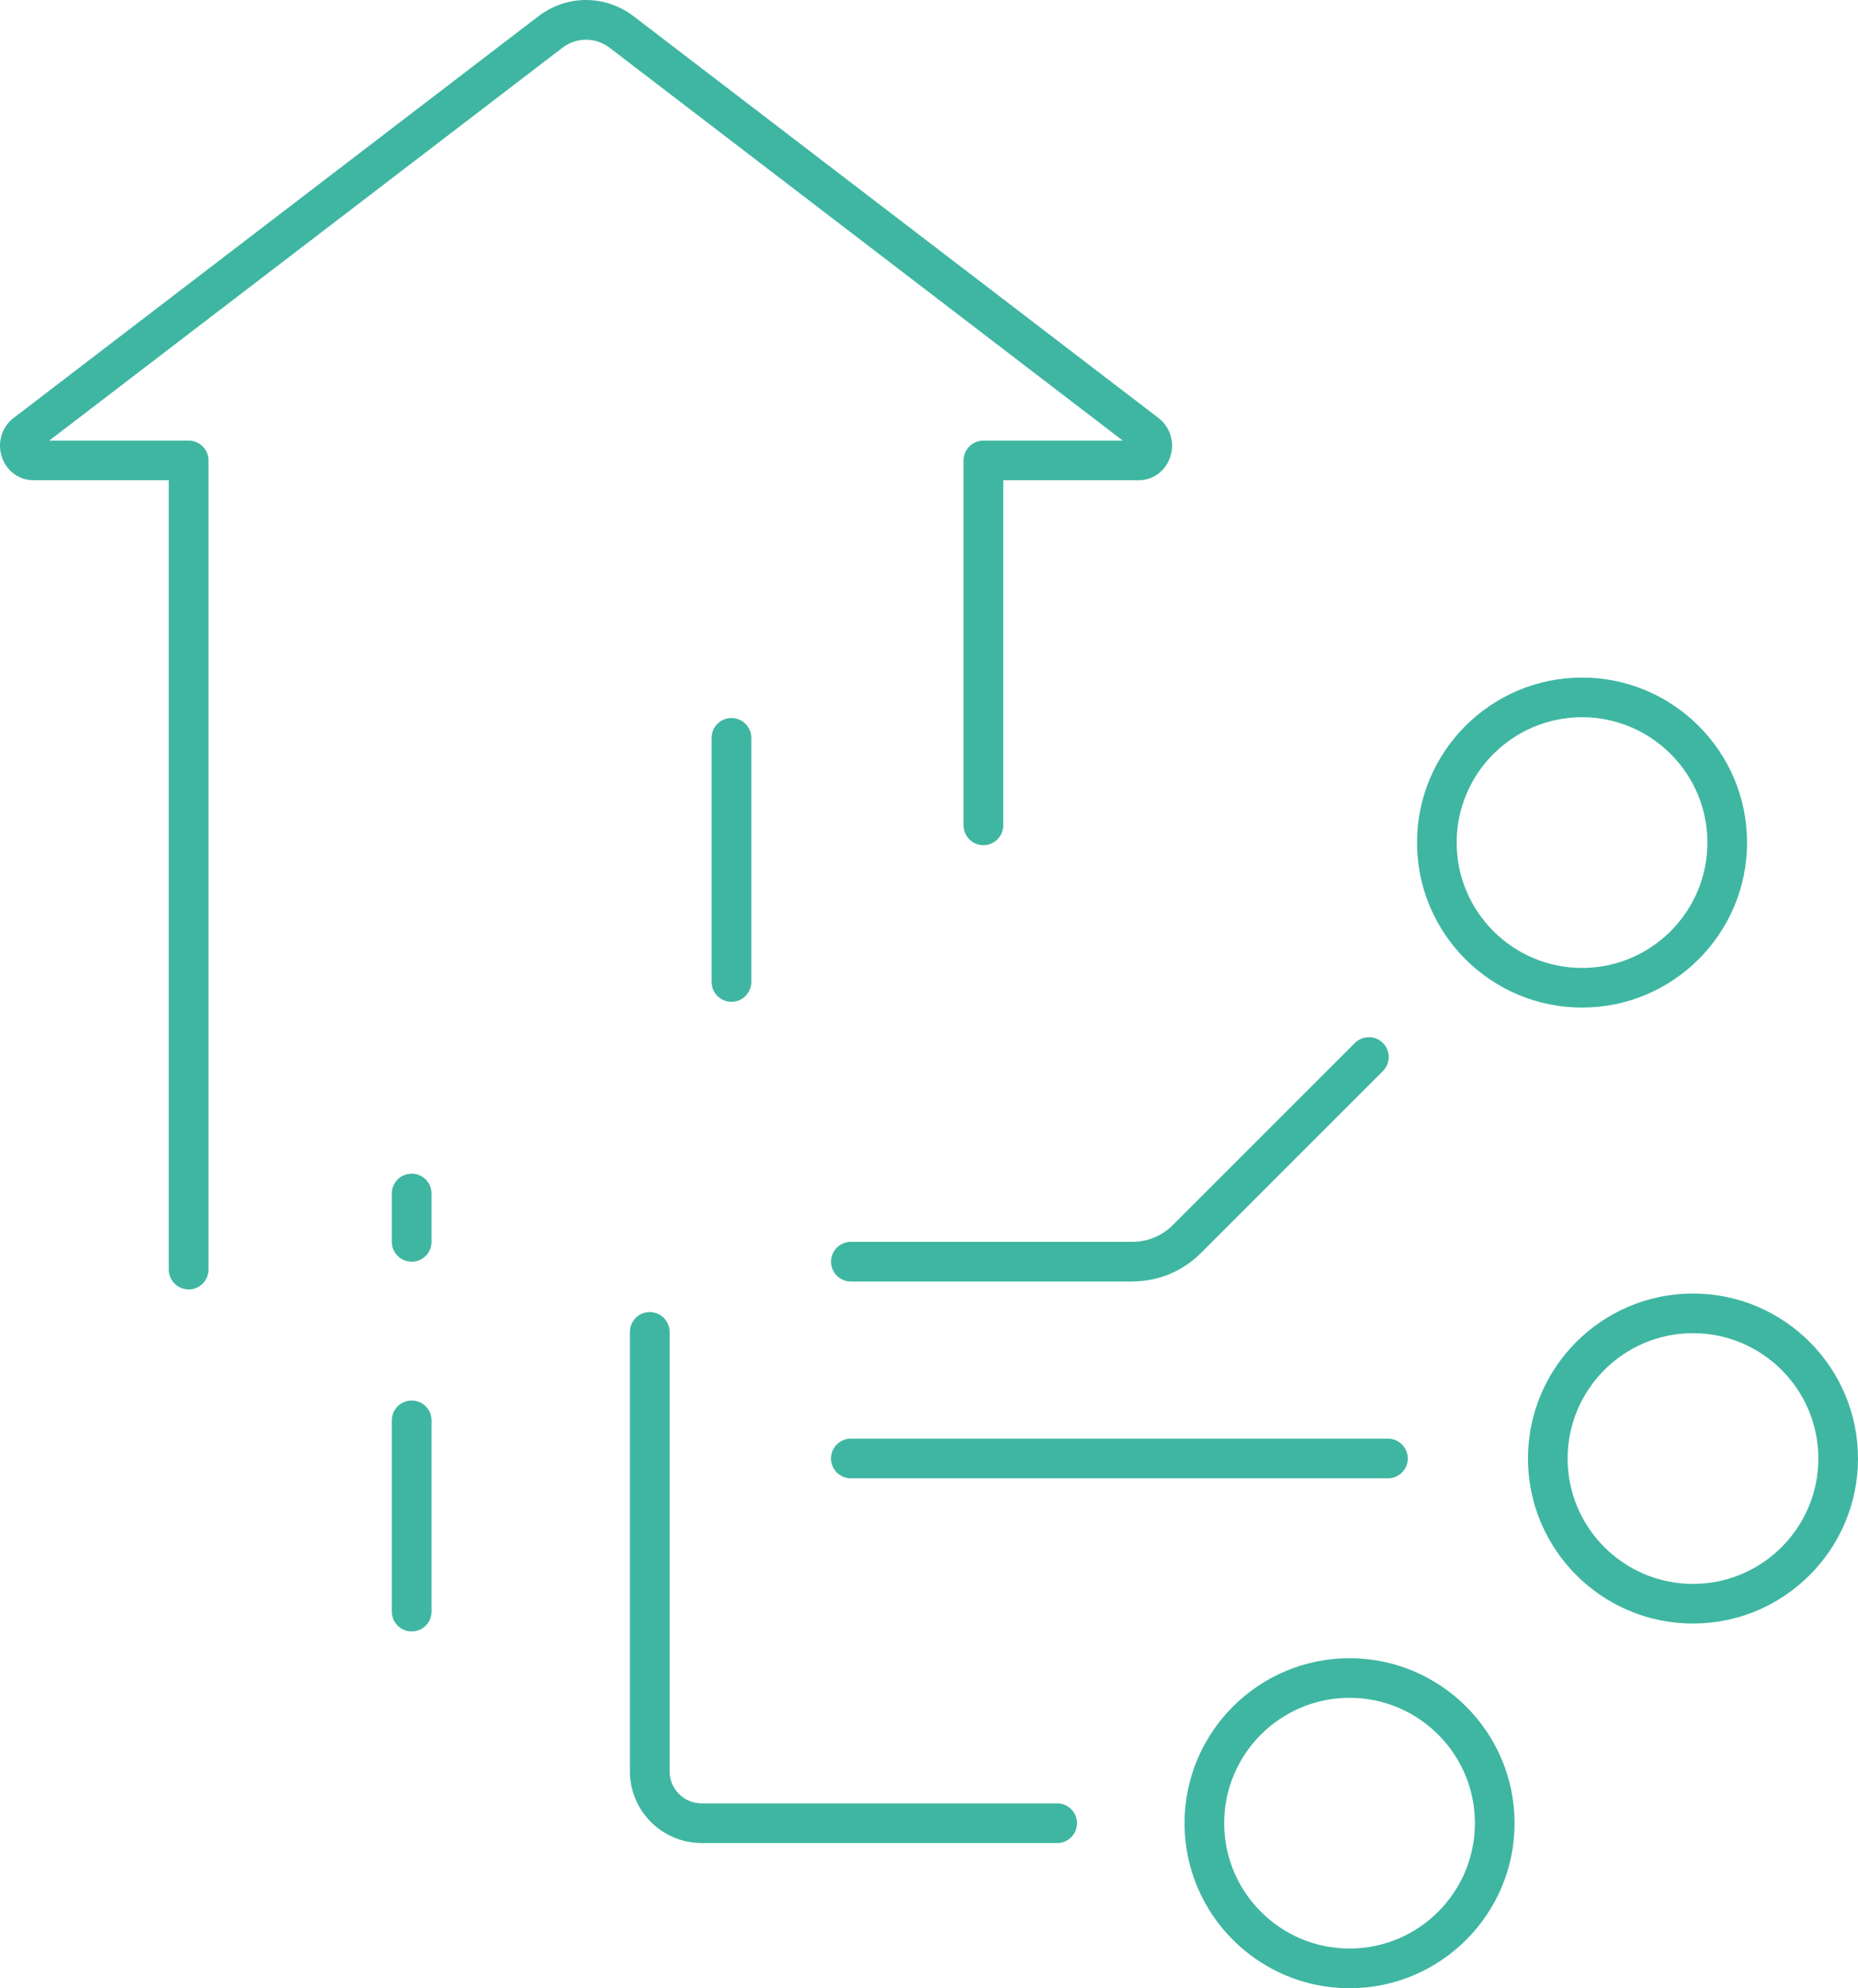 <?xml version="1.0" encoding="UTF-8"?>
<svg id="Capa_2" data-name="Capa 2" xmlns="http://www.w3.org/2000/svg" viewBox="0 0 369.77 395.7">
  <defs>
    <style>
      .cls-1 {
        fill: #3fb6a2;
        stroke-width: 0px;
      }
    </style>
  </defs>
  <g id="Capa_1-2" data-name="Capa 1">
    <g>
      <g>
        <path class="cls-1" d="M81.93,251.11c-2.18,0-3.95-1.77-3.95-3.95v-9.63c0-2.18,1.77-3.95,3.95-3.95s3.95,1.77,3.95,3.95v9.63c0,2.18-1.77,3.95-3.95,3.95Z"/>
        <path class="cls-1" d="M81.93,324.69c-2.18,0-3.95-1.77-3.95-3.95v-38.06c0-2.18,1.77-3.95,3.95-3.95s3.95,1.77,3.95,3.95v38.06c0,2.18-1.77,3.95-3.95,3.95Z"/>
      </g>
      <path class="cls-1" d="M145.57,199.38c-2.18,0-3.95-1.77-3.95-3.95v-48.58c0-2.18,1.77-3.95,3.95-3.95s3.95,1.77,3.95,3.95v48.58c0,2.18-1.77,3.95-3.95,3.95Z"/>
      <g>
        <path class="cls-1" d="M210.38,366.8h-70.75c-7.87,0-14.27-6.4-14.27-14.27v-87.45c0-2.18,1.77-3.95,3.95-3.95s3.95,1.77,3.95,3.95v87.45c0,3.52,2.86,6.38,6.38,6.38h70.75c2.18,0,3.95,1.77,3.95,3.95s-1.77,3.95-3.95,3.95Z"/>
        <path class="cls-1" d="M268.58,395.7c-18.11,0-32.84-14.73-32.84-32.84s14.73-32.84,32.84-32.84,32.84,14.73,32.84,32.84-14.73,32.84-32.84,32.84ZM268.58,337.9c-13.76,0-24.95,11.19-24.95,24.95s11.19,24.95,24.95,24.95,24.95-11.19,24.95-24.95-11.19-24.95-24.95-24.95Z"/>
      </g>
      <g>
        <path class="cls-1" d="M276.22,294.22h-106.89c-2.18,0-3.95-1.77-3.95-3.95s1.77-3.95,3.95-3.95h106.89c2.18,0,3.95,1.77,3.95,3.95s-1.77,3.95-3.95,3.95Z"/>
        <path class="cls-1" d="M336.93,323.12c-18.11,0-32.84-14.73-32.84-32.84s14.73-32.84,32.84-32.84,32.84,14.73,32.84,32.84-14.73,32.84-32.84,32.84ZM336.93,265.33c-13.76,0-24.95,11.19-24.95,24.95s11.19,24.95,24.95,24.95,24.95-11.19,24.95-24.95-11.19-24.95-24.95-24.95Z"/>
      </g>
      <g>
        <path class="cls-1" d="M225.35,255.05h-56.01c-2.18,0-3.95-1.77-3.95-3.95s1.77-3.95,3.95-3.95h56.01c3.05,0,5.91-1.19,8.06-3.34l36.23-36.23c1.54-1.54,4.04-1.54,5.58,0,1.54,1.54,1.54,4.04,0,5.58l-36.23,36.23c-3.64,3.64-8.49,5.65-13.64,5.65Z"/>
        <path class="cls-1" d="M314.85,200.53c-18.11,0-32.84-14.73-32.84-32.84s14.73-32.84,32.84-32.84,32.84,14.73,32.84,32.84-14.73,32.84-32.84,32.84ZM314.85,142.74c-13.76,0-24.95,11.19-24.95,24.95s11.19,24.95,24.95,24.95,24.95-11.19,24.95-24.95-11.19-24.95-24.95-24.95Z"/>
      </g>
      <path class="cls-1" d="M37.54,256.62c-2.18,0-3.95-1.77-3.95-3.95V95.58H6.68c-2.88,0-5.35-1.81-6.3-4.6-.97-2.86-.04-5.99,2.32-7.79L107.1,3.27c5.7-4.36,13.36-4.36,19.05,0l104.41,79.92c2.35,1.8,3.29,4.93,2.32,7.79-.95,2.79-3.42,4.6-6.3,4.6h-26.92v68.68c0,2.18-1.77,3.95-3.95,3.95s-3.95-1.77-3.95-3.95v-72.62c0-2.18,1.77-3.95,3.95-3.95h27.74L121.36,9.53c-2.83-2.17-6.63-2.17-9.46,0L9.8,87.69h27.74c2.18,0,3.95,1.77,3.95,3.95v161.04c0,2.18-1.77,3.95-3.95,3.95Z"/>
    </g>
  </g>
</svg>